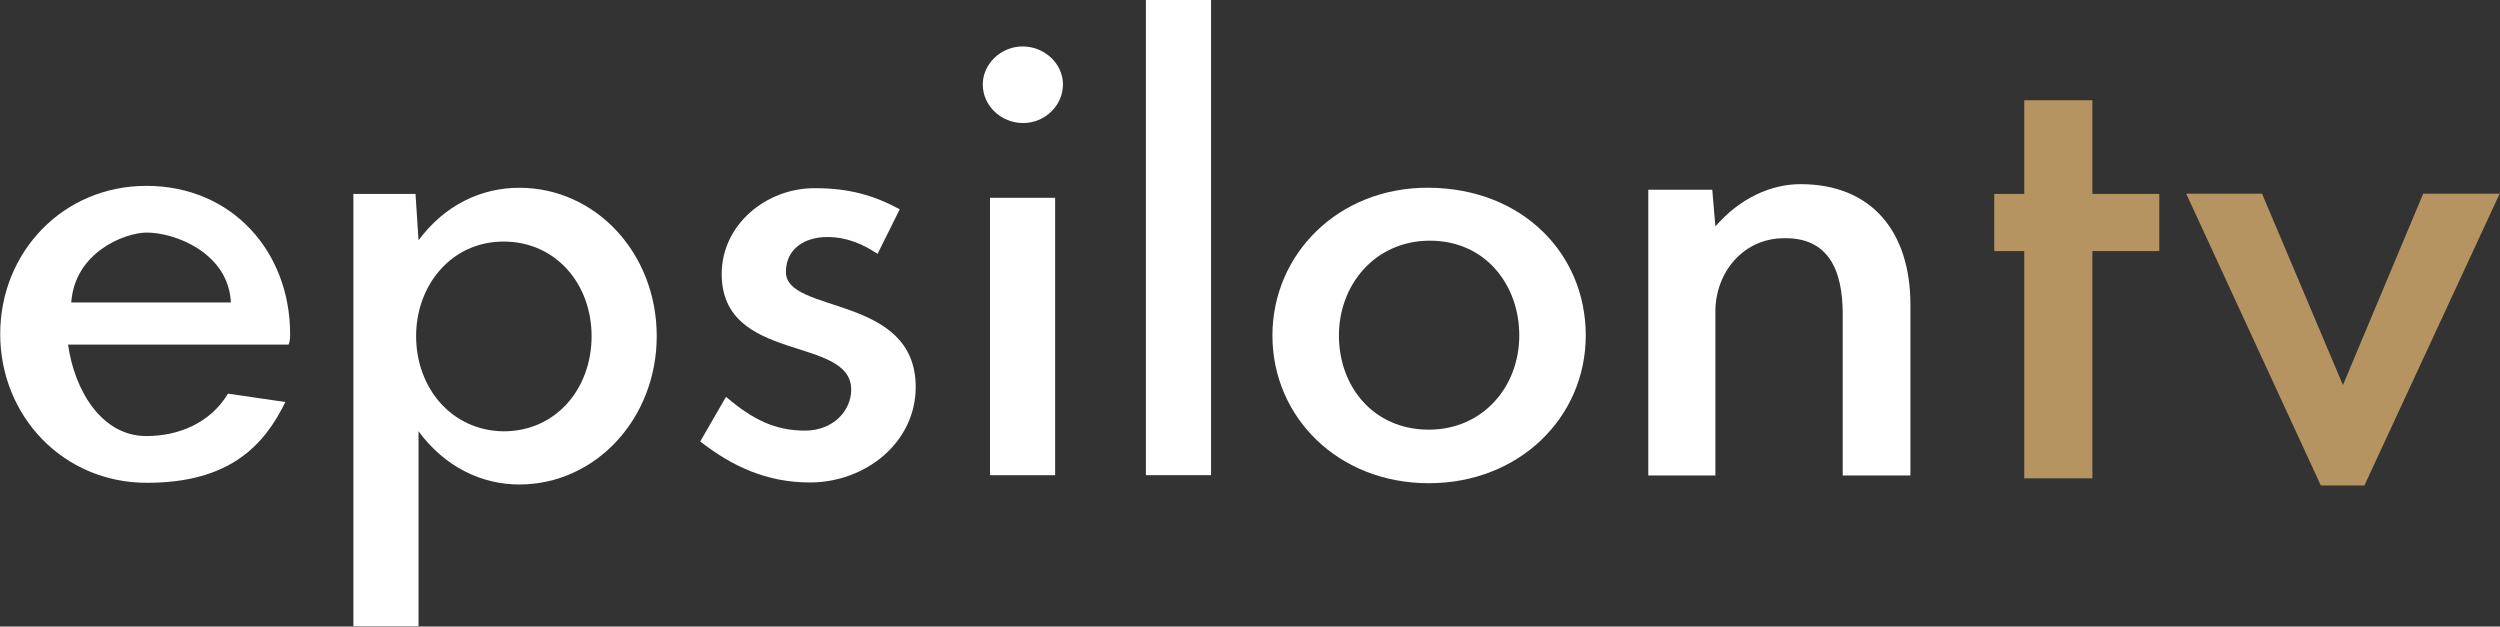 <svg width="200mm" height="50.122mm" version="1.1" viewBox="0 0 200 50.122" xmlns="http://www.w3.org/2000/svg">
 <rect x="0" y="0" width="200" height="50.122" fill="#333333" stroke="none"/>
 <g transform="translate(87.042 -71.596)">
  <g transform="matrix(.847 0 0 .847 -13.3 18.599)">
   <path d="m-87.042 94.119c0 7.723 5.922 14.052 13.854 14.052 7.771 0 11.065-3.494 13.079-7.631l-5.419-0.789c-1.684 2.787-4.672 4.006-7.715 4.006-4.238 0-6.792-4.34-7.389-8.636h20.809s0.163-0.131 0.163-1.002c0-7.723-5.433-13.994-13.583-13.994-7.878 0-13.8 6.271-13.8 13.994zm6.709-2.981c0.326-4.703 4.982-6.574 7.091-6.6 2.629-0.032 7.769 1.896 7.987 6.6z" fill="#fff"/>
   <path d="m-53.684 80.89v40.828h6.152v-18.409c2.506 3.386 5.981 5.021 9.512 5.021 7.234 0 12.987-6.247 12.987-14.012 0-7.823-5.753-14.012-12.987-14.012-3.531 0-7.006 1.576-9.512 4.962l-0.285-4.379zm5.924 13.428c0-4.846 3.361-8.932 8.259-8.932 4.955 0 8.316 4.028 8.316 8.932 0 4.963-3.361 8.991-8.316 8.991-4.898-0.058-8.259-4.087-8.259-8.991z" fill="#fff"/>
   <path d="m-10.57 108.14c5.262 0 9.997-3.776 9.997-9.016 0-8.772-12.26-6.875-12.26-10.863 0-2.221 1.811-3.304 3.904-3.304 1.867 0 3.395 0.684 4.753 1.595l2.094-4.215c-2.433-1.31-4.753-1.994-8.035-1.994-4.64 0-8.781 3.491-8.781 8.105 0 8.487 12.232 5.793 12.232 10.92 0 1.994-1.698 3.873-4.357 3.873-2.829 0-4.923-1.025-7.469-3.19l-2.433 4.215c3.056 2.392 6.338 3.873 10.355 3.873z" fill="#fff"/>
   <path d="m9.577 74.191c2.05 0 3.759-1.652 3.759-3.645 0-1.937-1.709-3.588-3.816-3.588-2.05 0-3.759 1.652-3.759 3.588 0 1.994 1.709 3.645 3.816 3.645zm-3.133 33.264h6.152v-26.201h-6.152z" fill="#fff"/>
   <path d="m21.17 107.45h6.152v-44.899h-6.152z" fill="#fff"/>
   <path d="m47.888 108.21c8.547 0 14.826-6.221 14.826-13.954 0-7.733-5.988-13.895-14.826-13.954-8.547-0.058-14.768 6.279-14.768 13.954 0 7.733 6.221 13.954 14.768 13.954zm0-5.058c-5.233 0-8.488-4.07-8.488-8.895 0-4.768 3.372-8.895 8.488-8.954 5.291-0.058 8.547 4.128 8.547 8.954 0 4.826-3.43 8.895-8.547 8.895z" fill="#fff"/>
   <path d="m68.621 107.48h6.336v-15.488c0-3.637 2.581-6.923 6.512-6.923 4.107-0.059 5.515 2.933 5.515 7.157v15.254h6.395v-16.134c0-6.864-3.637-11.382-10.384-11.382-2.757 0-5.691 1.291-8.038 3.99l-0.293-3.461h-6.043z" fill="#fff"/>
   <path d="m104.13 107.75h6.436v-21.464h6.318v-5.399h-6.318v-8.849h-6.436v8.849h-2.834v5.399h2.834z" fill="#b59461"/>
   <path d="m132.14 108.42h4.119l12.774-27.555h-7.222l-7.58 18.074-7.64-18.074h-7.163z" fill="#b59461"/>
  </g>
 </g>
</svg>
